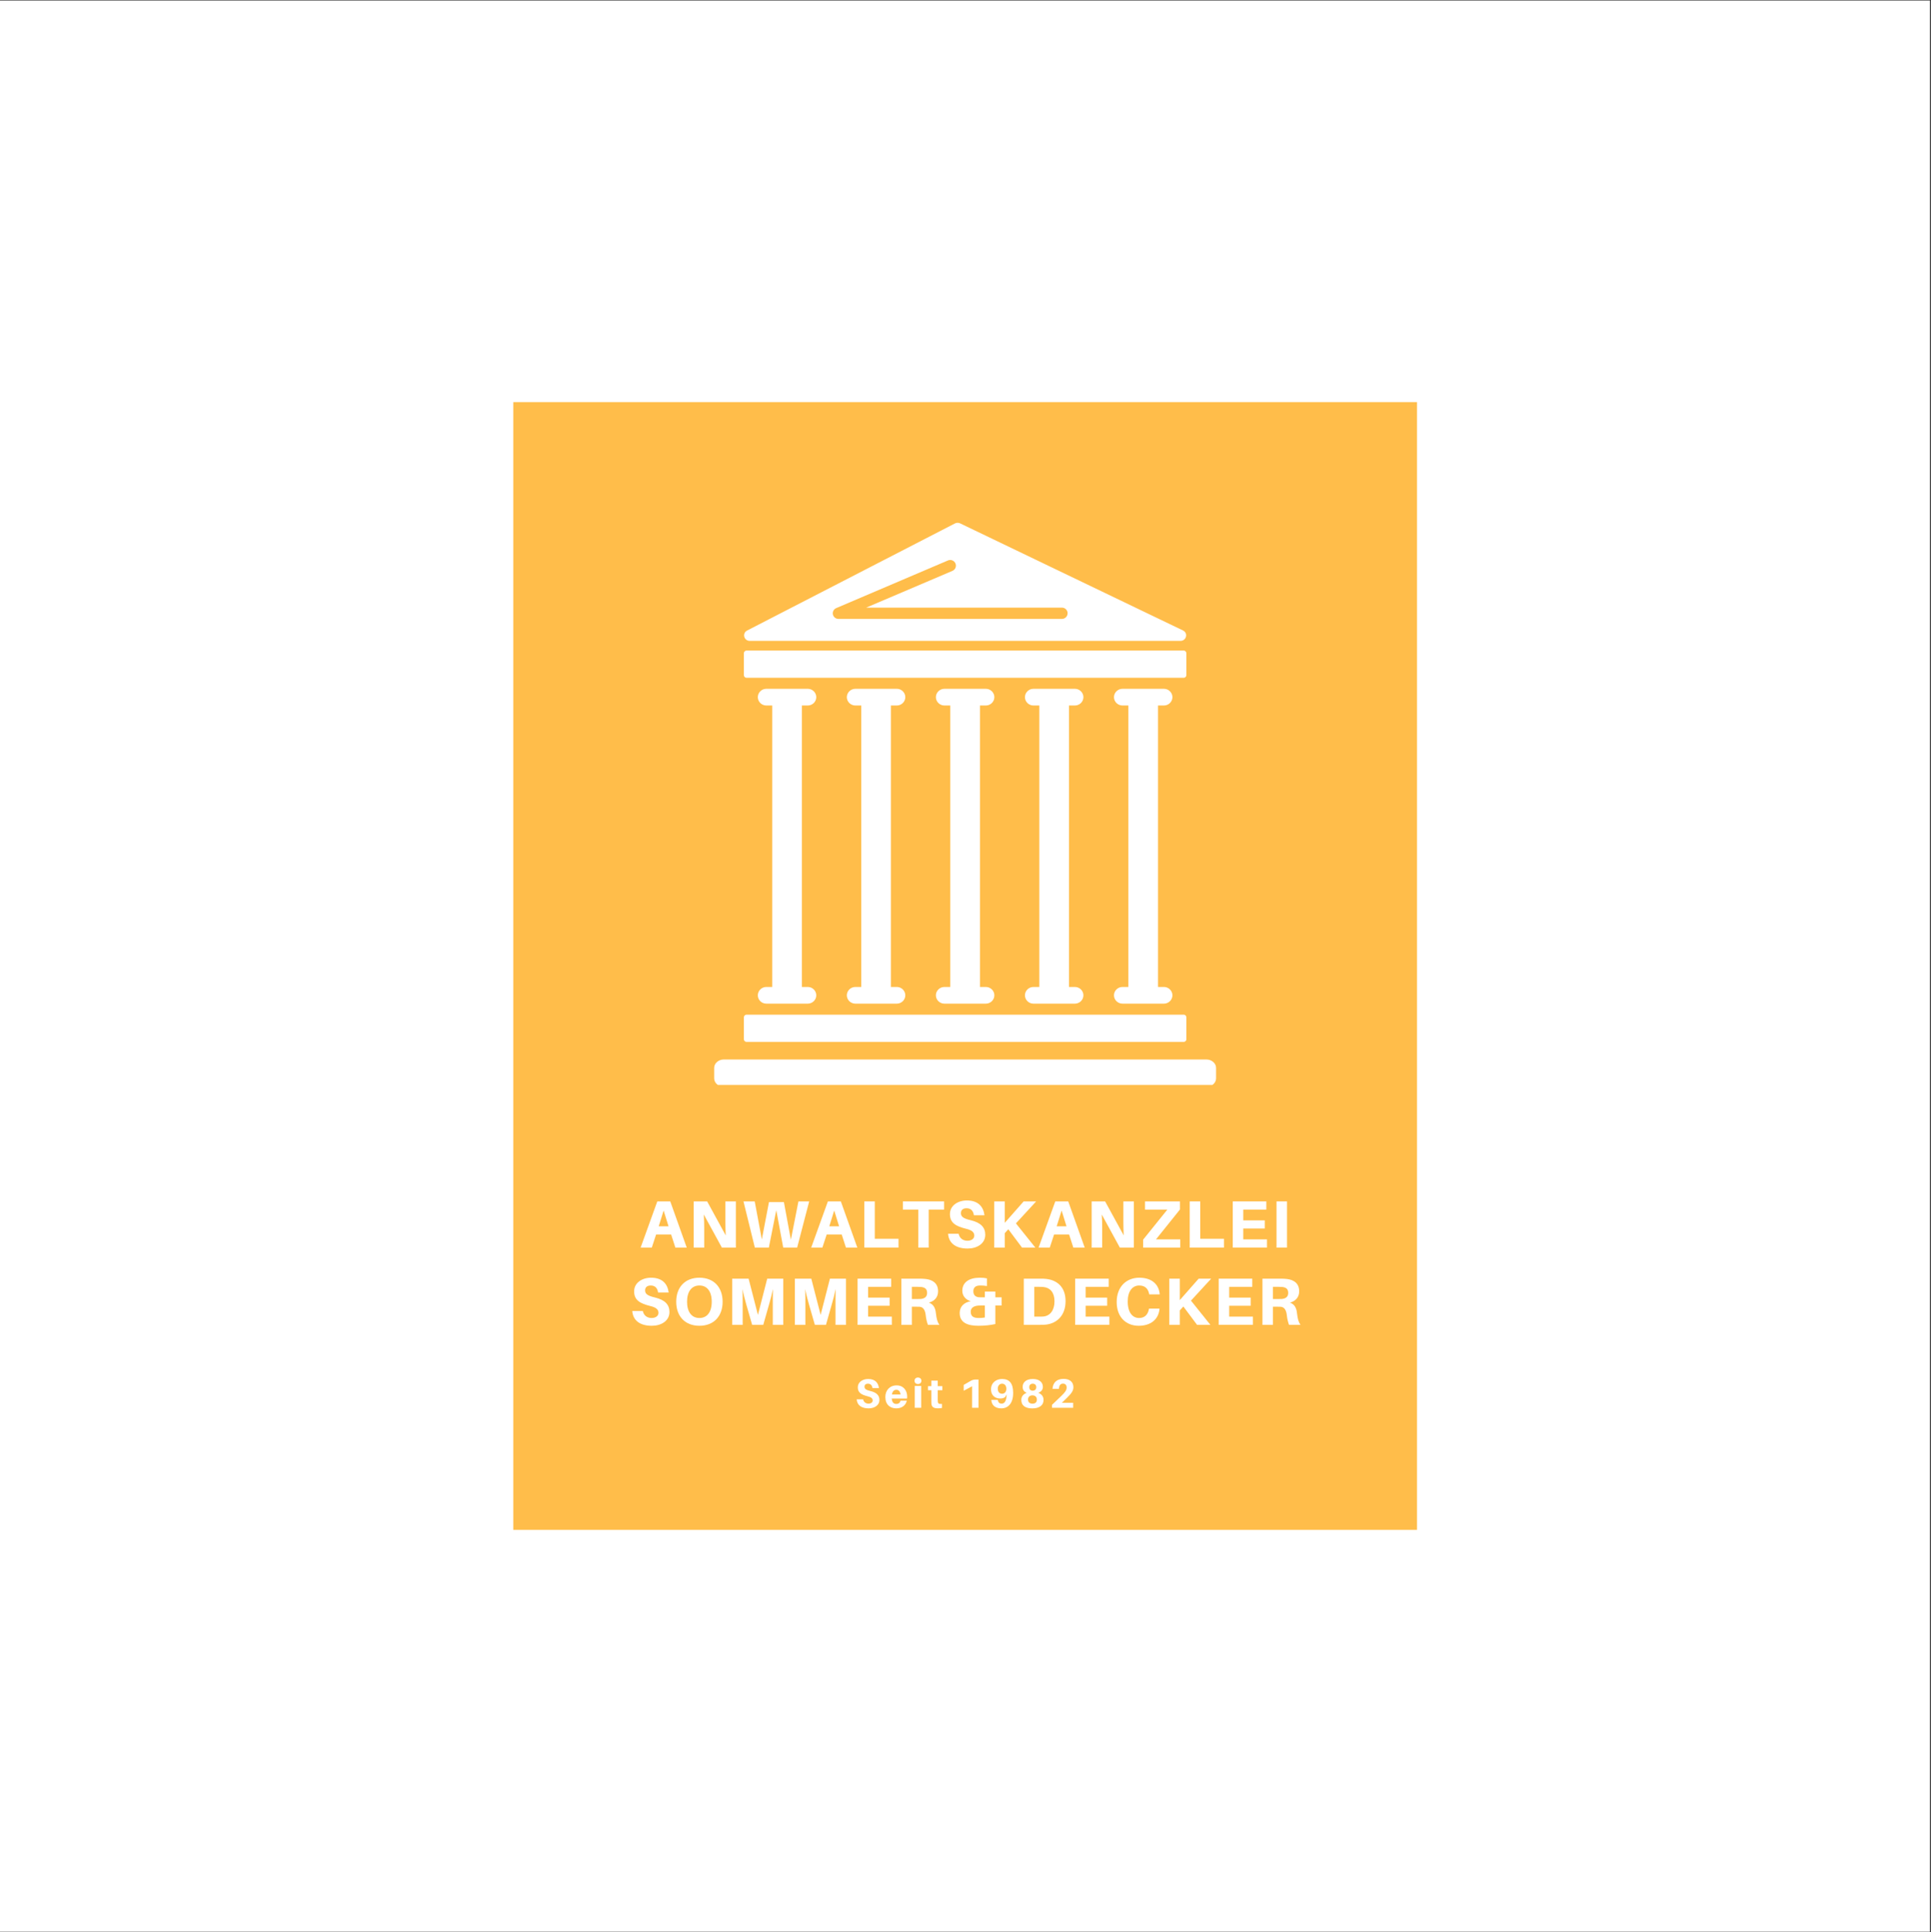 <?xml version="1.0" encoding="iso-8859-1"?>
<svg xmlns="http://www.w3.org/2000/svg" xmlns:xlink="http://www.w3.org/1999/xlink" width="224.88pt" height="225pt" viewBox="0 0 224.88 225" version="1.2">
	
	

	
	<rect x="0" y="0" width="224.88" height="225" fill="#333333" stroke="none"/>
	
	

	
	<defs>
		
		

		
		<g>
			
			

			
			<symbol overflow="visible" id="glyph0-0">
				
				

				
				<path style="stroke:none;" d="M 3.633 -1.52 L 4.125 0 L 5.449 0 L 3.531 -5.379 L 2.02 -5.379 L 0.078 0 L 1.379 0 L 1.879 -1.52 Z M 2.758 -4.316 L 3.328 -2.48 L 2.184 -2.48 Z M 2.758 -4.316 " animation_id="0"/>
				
				

			
			</symbol>
			
			

			
			<symbol overflow="visible" id="glyph0-1">
				
				

				
				<path style="stroke:none;" d="M 5.574 0 L 5.574 -5.379 L 4.355 -5.379 L 4.355 -2.984 C 4.355 -2.586 4.363 -1.98 4.395 -1.418 L 2.23 -5.379 L 0.664 -5.379 L 0.664 0 L 1.887 0 L 1.887 -2.34 C 1.887 -2.727 1.879 -3.281 1.84 -3.852 L 3.945 0 Z M 5.574 0 " animation_id="1"/>
				
				

			
			</symbol>
			
			

			
			<symbol overflow="visible" id="glyph0-2">
				
				

				
				<path style="stroke:none;" d="M 7.855 -5.379 L 6.602 -5.379 L 5.723 -0.91 L 4.91 -5.301 L 3.172 -5.301 L 2.34 -0.949 L 1.512 -5.379 L 0.203 -5.379 L 1.527 0 L 3.156 0 L 4.023 -4.355 L 4.832 0 L 6.453 0 Z M 7.855 -5.379 " animation_id="2"/>
				
				

			
			</symbol>
			
			

			
			<symbol overflow="visible" id="glyph0-3">
				
				

				
				<path style="stroke:none;" d="M 4.652 -1.027 L 1.887 -1.027 L 1.887 -5.379 L 0.664 -5.379 L 0.664 0 L 4.652 0 Z M 4.652 -1.027 " animation_id="3"/>
				
				

			
			</symbol>
			
			

			
			<symbol overflow="visible" id="glyph0-4">
				
				

				
				<path style="stroke:none;" d="M 4.949 -4.426 L 4.949 -5.379 L 0.148 -5.379 L 0.148 -4.426 L 1.941 -4.426 L 1.941 0 L 3.156 0 L 3.156 -4.426 Z M 4.949 -4.426 " animation_id="4"/>
				
				

			
			</symbol>
			
			

			
			<symbol overflow="visible" id="glyph0-5">
				
				

				
				<path style="stroke:none;" d="M 2.496 -5.488 C 1.449 -5.488 0.523 -4.902 0.523 -3.898 C 0.523 -2.867 1.223 -2.488 2.379 -2.199 C 3.109 -2.027 3.359 -1.77 3.359 -1.395 C 3.359 -1.027 3.008 -0.797 2.562 -0.797 C 2.074 -0.797 1.645 -1.059 1.535 -1.613 L 0.305 -1.613 C 0.398 -0.453 1.27 0.109 2.586 0.109 C 3.664 0.109 4.637 -0.453 4.637 -1.496 C 4.637 -2.348 4.125 -2.906 2.938 -3.188 C 2.074 -3.391 1.801 -3.609 1.801 -4.016 C 1.801 -4.402 2.074 -4.582 2.457 -4.582 C 2.969 -4.582 3.25 -4.262 3.312 -3.766 L 4.543 -3.766 C 4.426 -4.738 3.836 -5.488 2.496 -5.488 Z M 2.496 -5.488 " animation_id="5"/>
				
				

			
			</symbol>
			
			

			
			<symbol overflow="visible" id="glyph0-6">
				
				

				
				<path style="stroke:none;" d="M 3.188 -2.82 L 5.543 -5.379 L 4.086 -5.379 L 1.887 -2.883 L 1.887 -5.379 L 0.664 -5.379 L 0.664 0 L 1.887 0 L 1.887 -1.676 L 2.301 -2.137 L 3.898 0 L 5.449 0 Z M 3.188 -2.82 " animation_id="6"/>
				
				

			
			</symbol>
			
			

			
			<symbol overflow="visible" id="glyph0-7">
				
				

				
				<path style="stroke:none;" d="M 4.723 -0.957 L 1.895 -0.957 L 4.684 -4.434 L 4.684 -5.379 L 0.617 -5.379 L 0.617 -4.426 L 3.219 -4.426 L 0.398 -0.926 L 0.398 0 L 4.723 0 Z M 4.723 -0.957 " animation_id="7"/>
				
				

			
			</symbol>
			
			

			
			<symbol overflow="visible" id="glyph0-8">
				
				

				
				<path style="stroke:none;" d="M 4.652 -0.957 L 1.887 -0.957 L 1.887 -2.223 L 4.395 -2.223 L 4.395 -3.172 L 1.887 -3.172 L 1.887 -4.426 L 4.574 -4.426 L 4.574 -5.379 L 0.664 -5.379 L 0.664 0 L 4.652 0 Z M 4.652 -0.957 " animation_id="8"/>
				
				

			
			</symbol>
			
			

			
			<symbol overflow="visible" id="glyph0-9">
				
				

				
				<path style="stroke:none;" d="M 1.887 0 L 1.887 -5.379 L 0.664 -5.379 L 0.664 0 Z M 1.887 0 " animation_id="9"/>
				
				

			
			</symbol>
			
			

			
			<symbol overflow="visible" id="glyph0-10">
				
				

				
				<path style="stroke:none;" d="M 3.109 -5.488 C 1.441 -5.488 0.406 -4.395 0.406 -2.688 C 0.406 -0.988 1.441 0.109 3.109 0.109 C 4.77 0.109 5.809 -0.988 5.809 -2.688 C 5.809 -4.395 4.77 -5.488 3.109 -5.488 Z M 3.109 -0.797 C 2.215 -0.797 1.668 -1.488 1.668 -2.688 C 1.668 -3.898 2.215 -4.582 3.109 -4.582 C 4 -4.582 4.543 -3.898 4.543 -2.688 C 4.543 -1.488 4 -0.797 3.109 -0.797 Z M 3.109 -0.797 " animation_id="10"/>
				
				

			
			</symbol>
			
			

			
			<symbol overflow="visible" id="glyph0-11">
				
				

				
				<path style="stroke:none;" d="M 6.617 -5.379 L 4.746 -5.379 L 3.664 -1.16 L 2.578 -5.379 L 0.664 -5.379 L 0.664 0 L 1.887 0 L 1.887 -2.387 C 1.887 -2.906 1.887 -3.609 1.871 -4.164 C 1.973 -3.609 2.152 -2.906 2.301 -2.395 L 2.992 0 L 4.285 0 L 4.965 -2.395 C 5.121 -2.906 5.301 -3.617 5.41 -4.172 C 5.395 -3.617 5.395 -2.906 5.395 -2.387 L 5.395 0 L 6.617 0 Z M 6.617 -5.379 " animation_id="11"/>
				
				

			
			</symbol>
			
			

			
			<symbol overflow="visible" id="glyph0-12">
				
				

				
				<path style="stroke:none;" d="M 4.691 -1.332 C 4.629 -1.957 4.418 -2.387 3.875 -2.586 C 4.551 -2.781 4.941 -3.227 4.941 -3.914 C 4.941 -4.855 4.293 -5.246 3.516 -5.34 C 3.234 -5.371 3.023 -5.379 2.703 -5.379 L 0.664 -5.379 L 0.664 0 L 1.887 0 L 1.887 -2.113 L 2.371 -2.113 C 2.516 -2.113 2.648 -2.113 2.797 -2.105 C 3.203 -2.074 3.43 -1.73 3.5 -1.145 C 3.547 -0.695 3.625 -0.375 3.758 0 L 5.09 0 C 4.871 -0.312 4.762 -0.703 4.691 -1.332 Z M 1.887 -3.008 L 1.887 -4.426 L 2.562 -4.426 C 2.734 -4.426 2.867 -4.418 2.977 -4.41 C 3.375 -4.363 3.664 -4.207 3.664 -3.719 C 3.664 -3.227 3.328 -3.055 2.93 -3.016 C 2.82 -3.008 2.688 -3.008 2.516 -3.008 Z M 1.887 -3.008 " animation_id="12"/>
				
				

			
			</symbol>
			
			

			
			<symbol overflow="visible" id="glyph0-13">
				
				

				
				<path style="stroke:none;" d="M 3.281 -5.348 C 3.008 -5.379 2.883 -5.379 2.594 -5.379 L 0.664 -5.379 L 0.664 0 L 2.586 0 C 2.875 0 3 0 3.273 -0.031 C 4.52 -0.18 5.527 -1.098 5.527 -2.758 C 5.527 -4.418 4.527 -5.207 3.281 -5.348 Z M 2.977 -0.973 C 2.797 -0.957 2.656 -0.957 2.434 -0.957 L 1.887 -0.957 L 1.887 -4.426 L 2.441 -4.426 C 2.664 -4.426 2.805 -4.418 2.984 -4.402 C 3.742 -4.316 4.238 -3.758 4.238 -2.742 C 4.238 -1.707 3.734 -1.059 2.977 -0.973 Z M 2.977 -0.973 " animation_id="13"/>
				
				

			
			</symbol>
			
			

			
			<symbol overflow="visible" id="glyph0-14">
				
				

				
				<path style="stroke:none;" d="M 3.039 -5.488 C 1.559 -5.488 0.406 -4.465 0.406 -2.656 C 0.406 -0.895 1.496 0.109 2.969 0.109 C 4.332 0.109 5.262 -0.602 5.387 -1.816 L 5.395 -1.895 L 4.172 -1.895 L 4.156 -1.816 C 4.031 -1.176 3.648 -0.797 3.016 -0.797 C 2.285 -0.797 1.691 -1.379 1.691 -2.727 C 1.691 -3.922 2.246 -4.582 3.023 -4.582 C 3.672 -4.582 4.055 -4.246 4.18 -3.625 L 4.191 -3.547 L 5.418 -3.547 L 5.41 -3.625 C 5.301 -4.684 4.527 -5.488 3.039 -5.488 Z M 3.039 -5.488 " animation_id="14"/>
				
				

			
			</symbol>
			
			

			
			<symbol overflow="visible" id="glyph1-0">
				
				

				
				<path style="stroke:none;" d="" animation_id="15"/>
				
				

			
			</symbol>
			
			

			
			<symbol overflow="visible" id="glyph1-1">
				
				

				
				<path style="stroke:none;" d="M 5.262 -3.203 L 4.535 -3.203 L 4.535 -3.875 L 3.312 -3.875 L 3.312 -3.203 L 3.094 -3.203 C 2.961 -3.203 2.789 -3.203 2.648 -3.211 C 2.27 -3.234 1.973 -3.43 1.973 -3.906 C 1.973 -4.355 2.238 -4.582 2.758 -4.582 C 3.039 -4.582 3.234 -4.574 3.555 -4.52 L 3.555 -5.41 C 3.32 -5.465 3.062 -5.488 2.734 -5.488 C 1.449 -5.488 0.688 -4.934 0.688 -3.961 C 0.688 -3.375 1.09 -2.914 1.668 -2.75 C 0.887 -2.617 0.383 -2.129 0.383 -1.379 C 0.383 -0.242 1.316 0.109 2.57 0.109 C 3.328 0.109 3.977 0.031 4.535 -0.094 L 4.535 -2.254 L 5.262 -2.254 Z M 1.668 -1.535 C 1.668 -1.949 1.98 -2.207 2.586 -2.246 C 2.742 -2.254 2.828 -2.254 3 -2.254 L 3.312 -2.254 L 3.312 -0.855 C 3.023 -0.805 2.844 -0.797 2.602 -0.797 C 2.02 -0.797 1.668 -0.965 1.668 -1.535 Z M 1.668 -1.535 " animation_id="16"/>
				
				

			
			</symbol>
			
			

			
			<symbol overflow="visible" id="glyph2-0">
				
				

				
				<path style="stroke:none;" d="M 1.527 -3.355 C 0.887 -3.355 0.32 -3 0.32 -2.383 C 0.32 -1.754 0.75 -1.52 1.453 -1.344 C 1.902 -1.238 2.055 -1.082 2.055 -0.852 C 2.055 -0.629 1.84 -0.484 1.57 -0.484 C 1.27 -0.484 1.008 -0.648 0.938 -0.988 L 0.188 -0.988 C 0.242 -0.277 0.777 0.066 1.582 0.066 C 2.242 0.066 2.836 -0.277 2.836 -0.914 C 2.836 -1.434 2.523 -1.777 1.797 -1.949 C 1.27 -2.074 1.102 -2.207 1.102 -2.457 C 1.102 -2.695 1.27 -2.805 1.5 -2.805 C 1.816 -2.805 1.988 -2.609 2.027 -2.301 L 2.781 -2.301 C 2.707 -2.898 2.344 -3.355 1.527 -3.355 Z M 1.527 -3.355 " animation_id="17"/>
				
				

			
			</symbol>
			
			

			
			<symbol overflow="visible" id="glyph2-1">
				
				

				
				<path style="stroke:none;" d="M 2.668 -1.316 C 2.668 -1.992 2.25 -2.609 1.441 -2.609 C 0.633 -2.609 0.125 -2.027 0.125 -1.262 C 0.125 -0.367 0.684 0.066 1.391 0.066 C 2.012 0.066 2.488 -0.242 2.625 -0.828 L 1.887 -0.828 C 1.844 -0.59 1.668 -0.449 1.406 -0.449 C 1.125 -0.449 0.914 -0.59 0.871 -1.078 L 2.656 -1.078 C 2.664 -1.168 2.668 -1.25 2.668 -1.316 Z M 1.406 -2.094 C 1.684 -2.094 1.852 -1.906 1.895 -1.551 L 0.891 -1.551 C 0.953 -1.926 1.141 -2.094 1.406 -2.094 Z M 1.406 -2.094 " animation_id="18"/>
				
				

			
			</symbol>
			
			

			
			<symbol overflow="visible" id="glyph2-2">
				
				

				
				<path style="stroke:none;" d="M 0.652 -3.523 C 0.414 -3.523 0.258 -3.375 0.258 -3.148 C 0.258 -2.914 0.414 -2.766 0.652 -2.766 C 0.891 -2.766 1.055 -2.914 1.055 -3.148 C 1.055 -3.375 0.891 -3.523 0.652 -3.523 Z M 1.031 0 L 1.031 -2.543 L 0.281 -2.543 L 0.281 0 Z M 1.031 0 " animation_id="19"/>
				
				

			
			</symbol>
			
			

			
			<symbol overflow="visible" id="glyph2-3">
				
				

				
				<path style="stroke:none;" d="M 1.176 -2.047 L 1.715 -2.047 L 1.715 -2.523 L 1.176 -2.523 L 1.176 -3.16 L 0.43 -3.16 L 0.43 -2.523 L 0.043 -2.523 L 0.043 -2.047 L 0.43 -2.047 L 0.43 -0.879 C 0.43 -0.734 0.43 -0.621 0.438 -0.492 C 0.469 -0.121 0.648 0.062 1.207 0.062 C 1.367 0.062 1.516 0.047 1.668 0.023 L 1.668 -0.453 C 1.289 -0.43 1.203 -0.484 1.184 -0.738 C 1.176 -0.805 1.176 -0.891 1.176 -0.977 Z M 1.176 -2.047 " animation_id="20"/>
				
				

			
			</symbol>
			
			

			
			<symbol overflow="visible" id="glyph2-4">
				
				

				
				<path style="stroke:none;" d="M 2.301 -3.289 L 1.953 -3.289 C 1.746 -3.289 1.555 -3.23 1.363 -3.121 L 0.578 -2.664 L 0.578 -1.984 L 1.555 -2.508 L 1.555 0 L 2.301 0 Z M 2.301 -3.289 " animation_id="21"/>
				
				

			
			</symbol>
			
			

			
			<symbol overflow="visible" id="glyph2-5">
				
				

				
				<path style="stroke:none;" d="M 1.516 -3.355 C 0.836 -3.355 0.234 -2.926 0.234 -2.145 C 0.234 -1.559 0.578 -1.082 1.312 -1.082 C 1.543 -1.082 1.715 -1.125 1.895 -1.262 L 2.055 -1.562 C 2.031 -0.805 1.82 -0.484 1.473 -0.484 C 1.227 -0.484 1.086 -0.605 1.031 -0.871 L 1.02 -0.922 L 0.266 -0.922 L 0.273 -0.871 C 0.328 -0.297 0.719 0.066 1.426 0.066 C 2.254 0.066 2.812 -0.547 2.812 -1.73 C 2.812 -2.859 2.371 -3.355 1.516 -3.355 Z M 1.531 -1.637 C 1.191 -1.637 1.02 -1.883 1.02 -2.234 C 1.02 -2.547 1.203 -2.805 1.52 -2.805 C 1.832 -2.805 2.02 -2.566 2.02 -2.219 C 2.02 -1.84 1.797 -1.637 1.531 -1.637 Z M 1.531 -1.637 " animation_id="22"/>
				
				

			
			</symbol>
			
			

			
			<symbol overflow="visible" id="glyph2-6">
				
				

				
				<path style="stroke:none;" d="M 2.199 -1.746 C 2.488 -1.84 2.746 -2.051 2.746 -2.438 C 2.746 -2.98 2.32 -3.355 1.574 -3.355 C 0.82 -3.355 0.391 -2.98 0.391 -2.438 C 0.391 -2.051 0.602 -1.84 0.871 -1.746 C 0.539 -1.629 0.234 -1.363 0.234 -0.93 C 0.234 -0.215 0.754 0.07 1.52 0.07 C 2.242 0.07 2.824 -0.215 2.824 -0.93 C 2.824 -1.363 2.531 -1.637 2.199 -1.746 Z M 1.562 -2.805 C 1.82 -2.805 1.977 -2.652 1.977 -2.406 C 1.977 -2.145 1.812 -1.992 1.559 -1.992 C 1.305 -1.992 1.16 -2.145 1.16 -2.406 C 1.16 -2.652 1.32 -2.805 1.562 -2.805 Z M 1.531 -0.48 C 1.203 -0.48 1.016 -0.664 1.016 -0.965 C 1.016 -1.254 1.215 -1.449 1.527 -1.449 C 1.867 -1.449 2.047 -1.246 2.047 -0.953 C 2.047 -0.668 1.887 -0.48 1.531 -0.48 Z M 1.531 -0.48 " animation_id="23"/>
				
				

			
			</symbol>
			
			

			
			<symbol overflow="visible" id="glyph2-7">
				
				

				
				<path style="stroke:none;" d="M 1.434 -0.586 L 1.969 -1.105 C 2.582 -1.703 2.773 -1.996 2.773 -2.402 C 2.773 -2.984 2.375 -3.367 1.629 -3.367 C 0.859 -3.367 0.414 -2.969 0.344 -2.254 L 0.34 -2.207 L 1.086 -2.207 L 1.09 -2.254 C 1.125 -2.625 1.273 -2.812 1.562 -2.812 C 1.836 -2.812 1.988 -2.637 1.988 -2.363 C 1.988 -2.051 1.816 -1.816 1.355 -1.371 L 0.281 -0.34 L 0.281 0 L 2.746 0 L 2.746 -0.586 Z M 1.434 -0.586 " animation_id="24"/>
				
				

			
			</symbol>
			
			

			
			<symbol overflow="visible" id="glyph3-0">
				
				

				
				<path style="stroke:none;" d="" animation_id="25"/>
				
				

			
			</symbol>
			
			

		
		</g>
		
		

		
		<clipPath id="clip1">
			
			
  
			
			<path d="M 0 0.059 L 224.762 0.059 L 224.762 224.938 L 0 224.938 Z M 0 0.059 " animation_id="26"/>
			
			

		
		</clipPath>
		
		

		
		<clipPath id="clip2">
			
			
  
			
			<path d="M 59.777 46.82 L 165.023 46.82 L 165.023 178.148 L 59.777 178.148 Z M 59.777 46.82 " animation_id="27"/>
			
			

		
		</clipPath>
		
		

		
		<clipPath id="clip3">
			
			
  
			
			<path d="M 83 123 L 142 123 L 142 126.332 L 83 126.332 Z M 83 123 " animation_id="28"/>
			
			

		
		</clipPath>
		
		

	
	</defs>
	
	

	
	<g id="surface1">
		
		

		
		<g clip-path="url(#clip1)" clip-rule="nonzero">
			
			

			
			<path style=" stroke:none;fill-rule:nonzero;fill:rgb(100%,100%,100%);fill-opacity:1;" d="M 0 0.059 L 224.879 0.059 L 224.879 224.941 L 0 224.941 Z M 0 0.059 " animation_id="29"/>
			
			

		
		</g>
		
		

		
		<g clip-path="url(#clip2)" clip-rule="nonzero">
			
			

			
			<path style=" stroke:none;fill-rule:nonzero;fill:rgb(100%,74.12%,29.019%);fill-opacity:1;" d="M 59.777 46.82 L 165.023 46.82 L 165.023 178.148 L 59.777 178.148 Z M 59.777 46.82 " animation_id="30"/>
			
			

		
		</g>
		
		

		
		<g style="fill:rgb(100%,100%,100%);fill-opacity:1;">
			
			
  
			
			<use xlink:href="#glyph0-0" x="74.527" y="145.276"/>
			
			

		
		</g>
		
		

		
		<g style="fill:rgb(100%,100%,100%);fill-opacity:1;">
			
			
  
			
			<use xlink:href="#glyph0-1" x="80.123" y="145.276"/>
			
			

		
		</g>
		
		

		
		<g style="fill:rgb(100%,100%,100%);fill-opacity:1;">
			
			
  
			
			<use xlink:href="#glyph0-2" x="86.381" y="145.276"/>
			
			

		
		</g>
		
		

		
		<g style="fill:rgb(100%,100%,100%);fill-opacity:1;">
			
			
  
			
			<use xlink:href="#glyph0-0" x="94.393" y="145.276"/>
			
			

		
		</g>
		
		

		
		<g style="fill:rgb(100%,100%,100%);fill-opacity:1;">
			
			
  
			
			<use xlink:href="#glyph0-3" x="99.989" y="145.276"/>
			
			

		
		</g>
		
		

		
		<g style="fill:rgb(100%,100%,100%);fill-opacity:1;">
			
			
  
			
			<use xlink:href="#glyph0-4" x="105" y="145.276"/>
			
			

		
		</g>
		
		

		
		<g style="fill:rgb(100%,100%,100%);fill-opacity:1;">
			
			
  
			
			<use xlink:href="#glyph0-5" x="110.105" y="145.276"/>
			
			

		
		</g>
		
		

		
		<g style="fill:rgb(100%,100%,100%);fill-opacity:1;">
			
			
  
			
			<use xlink:href="#glyph0-6" x="115.124" y="145.276"/>
			
			

		
		</g>
		
		

		
		<g style="fill:rgb(100%,100%,100%);fill-opacity:1;">
			
			
  
			
			<use xlink:href="#glyph0-0" x="120.875" y="145.276"/>
			
			

		
		</g>
		
		

		
		<g style="fill:rgb(100%,100%,100%);fill-opacity:1;">
			
			
  
			
			<use xlink:href="#glyph0-1" x="126.471" y="145.276"/>
			
			

		
		</g>
		
		

		
		<g style="fill:rgb(100%,100%,100%);fill-opacity:1;">
			
			
  
			
			<use xlink:href="#glyph0-7" x="132.729" y="145.276"/>
			
			

		
		</g>
		
		

		
		<g style="fill:rgb(100%,100%,100%);fill-opacity:1;">
			
			
  
			
			<use xlink:href="#glyph0-3" x="137.889" y="145.276"/>
			
			

		
		</g>
		
		

		
		<g style="fill:rgb(100%,100%,100%);fill-opacity:1;">
			
			
  
			
			<use xlink:href="#glyph0-8" x="142.9" y="145.276"/>
			
			

		
		</g>
		
		

		
		<g style="fill:rgb(100%,100%,100%);fill-opacity:1;">
			
			
  
			
			<use xlink:href="#glyph0-9" x="147.997" y="145.276"/>
			
			

		
		</g>
		
		

		
		<g style="fill:rgb(100%,100%,100%);fill-opacity:1;">
			
			
  
			
			<use xlink:href="#glyph0-5" x="73.326" y="154.271"/>
			
			

		
		</g>
		
		

		
		<g style="fill:rgb(100%,100%,100%);fill-opacity:1;">
			
			
  
			
			<use xlink:href="#glyph0-10" x="78.345" y="154.271"/>
			
			

		
		</g>
		
		

		
		<g style="fill:rgb(100%,100%,100%);fill-opacity:1;">
			
			
  
			
			<use xlink:href="#glyph0-11" x="84.603" y="154.271"/>
			
			

		
		</g>
		
		

		
		<g style="fill:rgb(100%,100%,100%);fill-opacity:1;">
			
			
  
			
			<use xlink:href="#glyph0-11" x="91.905" y="154.271"/>
			
			

		
		</g>
		
		

		
		<g style="fill:rgb(100%,100%,100%);fill-opacity:1;">
			
			
  
			
			<use xlink:href="#glyph0-8" x="99.208" y="154.271"/>
			
			

		
		</g>
		
		

		
		<g style="fill:rgb(100%,100%,100%);fill-opacity:1;">
			
			
  
			
			<use xlink:href="#glyph0-12" x="104.305" y="154.271"/>
			
			

		
		</g>
		
		

		
		<g style="fill:rgb(100%,100%,100%);fill-opacity:1;">
			
			
  
			
			<use xlink:href="#glyph1-0" x="109.714" y="154.271"/>
			
			

		
		</g>
		
		

		
		<g style="fill:rgb(100%,100%,100%);fill-opacity:1;">
			
			
  
			
			<use xlink:href="#glyph1-1" x="111.381" y="154.271"/>
			
			

		
		</g>
		
		

		
		<g style="fill:rgb(100%,100%,100%);fill-opacity:1;">
			
			
  
			
			<use xlink:href="#glyph1-0" x="116.899" y="154.271"/>
			
			

		
		</g>
		
		

		
		<g style="fill:rgb(100%,100%,100%);fill-opacity:1;">
			
			
  
			
			<use xlink:href="#glyph0-13" x="118.567" y="154.271"/>
			
			

		
		</g>
		
		

		
		<g style="fill:rgb(100%,100%,100%);fill-opacity:1;">
			
			
  
			
			<use xlink:href="#glyph0-8" x="124.545" y="154.271"/>
			
			

		
		</g>
		
		

		
		<g style="fill:rgb(100%,100%,100%);fill-opacity:1;">
			
			
  
			
			<use xlink:href="#glyph0-14" x="129.642" y="154.271"/>
			
			

		
		</g>
		
		

		
		<g style="fill:rgb(100%,100%,100%);fill-opacity:1;">
			
			
  
			
			<use xlink:href="#glyph0-6" x="135.51" y="154.271"/>
			
			

		
		</g>
		
		

		
		<g style="fill:rgb(100%,100%,100%);fill-opacity:1;">
			
			
  
			
			<use xlink:href="#glyph0-8" x="141.262" y="154.271"/>
			
			

		
		</g>
		
		

		
		<g style="fill:rgb(100%,100%,100%);fill-opacity:1;">
			
			
  
			
			<use xlink:href="#glyph0-12" x="146.359" y="154.271"/>
			
			

		
		</g>
		
		

		
		<g style="fill:rgb(100%,100%,100%);fill-opacity:1;">
			
			
  
			
			<use xlink:href="#glyph2-0" x="99.578" y="163.93"/>
			
			

		
		</g>
		
		

		
		<g style="fill:rgb(100%,100%,100%);fill-opacity:1;">
			
			
  
			
			<use xlink:href="#glyph2-1" x="102.98" y="163.93"/>
			
			

		
		</g>
		
		

		
		<g style="fill:rgb(100%,100%,100%);fill-opacity:1;">
			
			
  
			
			<use xlink:href="#glyph2-2" x="106.249" y="163.93"/>
			
			

		
		</g>
		
		

		
		<g style="fill:rgb(100%,100%,100%);fill-opacity:1;">
			
			
  
			
			<use xlink:href="#glyph2-3" x="108.032" y="163.93"/>
			
			

		
		</g>
		
		

		
		<g style="fill:rgb(100%,100%,100%);fill-opacity:1;">
			
			
  
			
			<use xlink:href="#glyph3-0" x="110.3" y="163.93"/>
			
			

		
		</g>
		
		

		
		<g style="fill:rgb(100%,100%,100%);fill-opacity:1;">
			
			
  
			
			<use xlink:href="#glyph2-4" x="111.653" y="163.93"/>
			
			

		
		</g>
		
		

		
		<g style="fill:rgb(100%,100%,100%);fill-opacity:1;">
			
			
  
			
			<use xlink:href="#glyph2-5" x="115.179" y="163.93"/>
			
			

		
		</g>
		
		

		
		<g style="fill:rgb(100%,100%,100%);fill-opacity:1;">
			
			
  
			
			<use xlink:href="#glyph2-6" x="118.705" y="163.93"/>
			
			

		
		</g>
		
		

		
		<g style="fill:rgb(100%,100%,100%);fill-opacity:1;">
			
			
  
			
			<use xlink:href="#glyph2-7" x="122.232" y="163.93"/>
			
			

		
		</g>
		
		

		
		<path style=" stroke:none;fill-rule:nonzero;fill:rgb(100%,100%,100%);fill-opacity:1;" d="M 86.941 78.926 L 137.852 78.926 C 138.023 78.926 138.164 78.785 138.164 78.613 L 138.164 76.066 C 138.164 75.891 138.023 75.75 137.852 75.75 L 86.941 75.75 C 86.77 75.75 86.629 75.891 86.629 76.066 L 86.629 78.613 C 86.629 78.785 86.77 78.926 86.941 78.926 " animation_id="31"/>
		
		

		
		<path style=" stroke:none;fill-rule:nonzero;fill:rgb(100%,100%,100%);fill-opacity:1;" d="M 86.941 121.324 L 137.852 121.324 C 138.023 121.324 138.164 121.184 138.164 121.012 L 138.164 118.465 C 138.164 118.293 138.023 118.152 137.852 118.152 L 86.941 118.152 C 86.77 118.152 86.629 118.293 86.629 118.465 L 86.629 121.012 C 86.629 121.184 86.77 121.324 86.941 121.324 " animation_id="32"/>
		
		

		
		<g clip-path="url(#clip3)" clip-rule="nonzero">
			
			

			
			<path style=" stroke:none;fill-rule:nonzero;fill:rgb(100%,100%,100%);fill-opacity:1;" d="M 140.488 123.371 L 84.301 123.371 C 83.68 123.371 83.172 123.812 83.172 124.348 L 83.172 125.574 C 83.172 126.109 83.68 126.547 84.301 126.547 L 140.488 126.547 C 141.113 126.547 141.621 126.109 141.621 125.574 L 141.621 124.348 C 141.621 123.812 141.113 123.371 140.488 123.371 " animation_id="33"/>
			
			

		
		</g>
		
		

		
		<path style=" stroke:none;fill-rule:nonzero;fill:rgb(100%,100%,100%);fill-opacity:1;" d="M 94.066 82.152 C 94.613 82.152 95.062 81.715 95.062 81.18 C 95.062 80.645 94.613 80.207 94.066 80.207 L 89.246 80.207 C 88.699 80.207 88.254 80.645 88.254 81.18 C 88.254 81.715 88.699 82.152 89.246 82.152 L 89.93 82.152 L 89.93 114.926 L 89.246 114.926 C 88.699 114.926 88.254 115.363 88.254 115.898 C 88.254 116.434 88.699 116.871 89.246 116.871 L 94.066 116.871 C 94.613 116.871 95.062 116.434 95.062 115.898 C 95.062 115.363 94.613 114.926 94.066 114.926 L 93.387 114.926 L 93.387 82.152 L 94.066 82.152 " animation_id="34"/>
		
		

		
		<path style=" stroke:none;fill-rule:nonzero;fill:rgb(100%,100%,100%);fill-opacity:1;" d="M 104.438 82.152 C 104.984 82.152 105.43 81.715 105.43 81.18 C 105.43 80.645 104.984 80.207 104.438 80.207 L 99.617 80.207 C 99.07 80.207 98.621 80.645 98.621 81.18 C 98.621 81.715 99.07 82.152 99.617 82.152 L 100.301 82.152 L 100.301 114.926 L 99.617 114.926 C 99.07 114.926 98.621 115.363 98.621 115.898 C 98.621 116.434 99.07 116.871 99.617 116.871 L 104.438 116.871 C 104.984 116.871 105.43 116.434 105.43 115.898 C 105.43 115.363 104.984 114.926 104.438 114.926 L 103.754 114.926 L 103.754 82.152 L 104.438 82.152 " animation_id="35"/>
		
		

		
		<path style=" stroke:none;fill-rule:nonzero;fill:rgb(100%,100%,100%);fill-opacity:1;" d="M 114.805 82.152 C 115.352 82.152 115.801 81.715 115.801 81.18 C 115.801 80.645 115.352 80.207 114.805 80.207 L 109.988 80.207 C 109.441 80.207 108.992 80.645 108.992 81.18 C 108.992 81.715 109.441 82.152 109.988 82.152 L 110.668 82.152 L 110.668 114.926 L 109.988 114.926 C 109.441 114.926 108.992 115.363 108.992 115.898 C 108.992 116.434 109.441 116.871 109.988 116.871 L 114.805 116.871 C 115.352 116.871 115.801 116.434 115.801 115.898 C 115.801 115.363 115.352 114.926 114.805 114.926 L 114.125 114.926 L 114.125 82.152 L 114.805 82.152 " animation_id="36"/>
		
		

		
		<path style=" stroke:none;fill-rule:nonzero;fill:rgb(100%,100%,100%);fill-opacity:1;" d="M 125.176 82.152 C 125.723 82.152 126.172 81.715 126.172 81.18 C 126.172 80.645 125.723 80.207 125.176 80.207 L 120.355 80.207 C 119.809 80.207 119.363 80.645 119.363 81.18 C 119.363 81.715 119.809 82.152 120.355 82.152 L 121.039 82.152 L 121.039 114.926 L 120.355 114.926 C 119.809 114.926 119.363 115.363 119.363 115.898 C 119.363 116.434 119.809 116.871 120.355 116.871 L 125.176 116.871 C 125.723 116.871 126.172 116.434 126.172 115.898 C 126.172 115.363 125.723 114.926 125.176 114.926 L 124.496 114.926 L 124.496 82.152 L 125.176 82.152 " animation_id="37"/>
		
		

		
		<path style=" stroke:none;fill-rule:nonzero;fill:rgb(100%,100%,100%);fill-opacity:1;" d="M 135.547 82.152 C 136.09 82.152 136.539 81.715 136.539 81.18 C 136.539 80.645 136.09 80.207 135.547 80.207 L 130.727 80.207 C 130.18 80.207 129.73 80.645 129.73 81.18 C 129.73 81.715 130.18 82.152 130.727 82.152 L 131.406 82.152 L 131.406 114.926 L 130.727 114.926 C 130.18 114.926 129.73 115.363 129.73 115.898 C 129.73 116.434 130.18 116.871 130.727 116.871 L 135.547 116.871 C 136.09 116.871 136.539 116.434 136.539 115.898 C 136.539 115.363 136.09 114.926 135.547 114.926 L 134.863 114.926 L 134.863 82.152 L 135.547 82.152 " animation_id="38"/>
		
		

		
		<path style=" stroke:none;fill-rule:nonzero;fill:rgb(100%,100%,100%);fill-opacity:1;" d="M 97.387 70.809 L 110.395 65.262 C 110.73 65.117 111.125 65.273 111.27 65.605 C 111.414 65.941 111.262 66.328 110.922 66.473 L 100.875 70.754 L 123.668 70.754 C 124.035 70.754 124.332 71.047 124.332 71.41 C 124.332 71.773 124.035 72.07 123.668 72.07 L 97.652 72.07 C 97.332 72.07 97.062 71.852 96.996 71.547 C 96.934 71.238 97.098 70.93 97.387 70.809 Z M 87.312 74.625 L 137.48 74.625 C 138.172 74.625 138.391 73.711 137.77 73.414 L 111.809 60.941 C 111.621 60.852 111.398 60.855 111.215 60.949 L 87.008 73.422 C 86.406 73.73 86.629 74.625 87.312 74.625 " animation_id="39"/>
		
		

	
	</g>
	
	


</svg>
